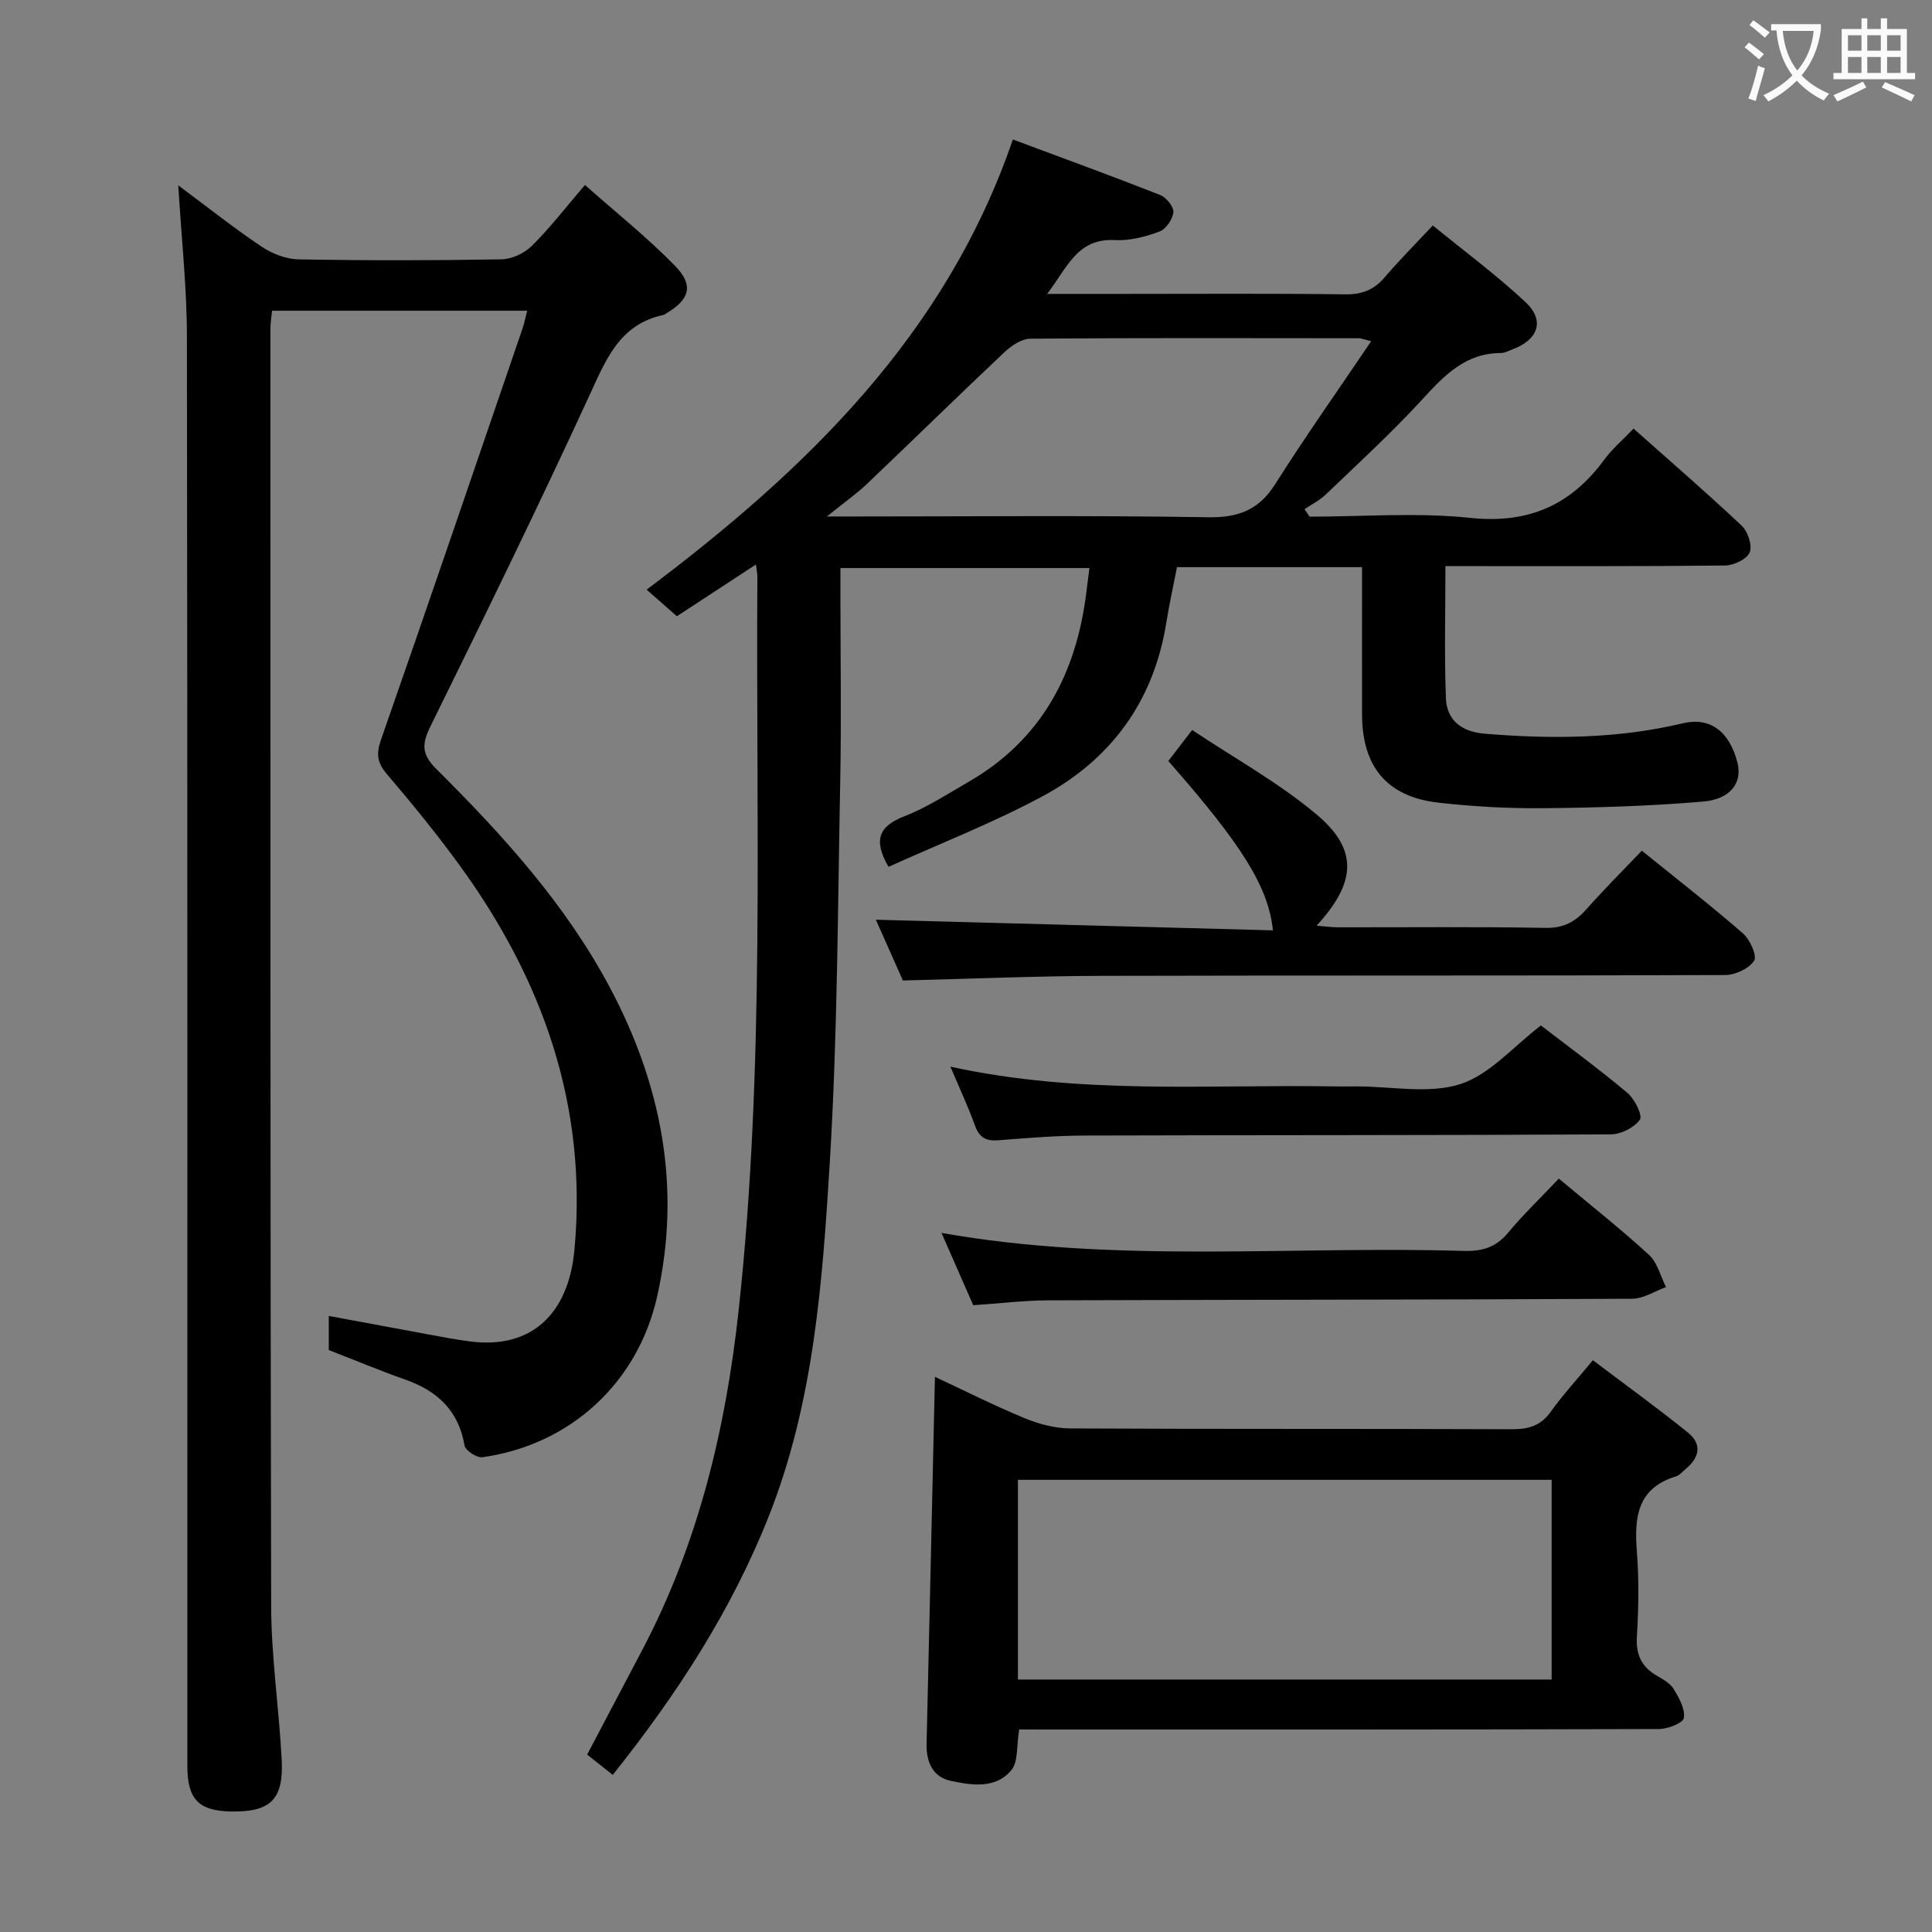 <svg enable-background="new 0 0 400 400" viewBox="0 0 400 400" xmlns="http://www.w3.org/2000/svg"><rect x="0" y="0" width="400" height="400" fill="#808080" stroke="none"/><g fill="#010000"><path d="m282 117.42c-13.02 0-25.46 0-38.32 0-.74 3.84-1.6 7.67-2.22 11.55-2.61 16.27-11.47 28.32-25.74 35.96-10.3 5.52-21.27 9.79-31.76 14.54-3.28-5.65-1.91-8.47 3.33-10.49 4.6-1.78 8.84-4.57 13.15-7.05 15.24-8.77 22.46-22.53 24.5-39.5.17-1.46.38-2.91.62-4.82-17.07 0-33.94 0-51.56 0v5.17c0 13 .21 26-.04 38.99-.52 26.29-.56 52.61-2.16 78.84-1.51 24.81-3.3 49.77-12.64 73.33-7.73 19.51-19 36.86-32.3 53.53-1.84-1.46-3.45-2.74-5.3-4.2 3.88-7.37 7.67-14.54 11.44-21.71 11.61-22.08 17.29-45.87 19.95-70.46 5.46-50.45 3.51-101.1 3.86-151.68 0-.61-.14-1.21-.3-2.55-5.86 3.84-11.21 7.34-16.37 10.72-2.23-1.96-4.06-3.57-6.26-5.51 33.25-24.98 62.01-52.88 75.82-93.2 10.38 3.87 20.49 7.55 30.5 11.49 1.25.49 2.83 2.43 2.73 3.56-.13 1.46-1.54 3.52-2.87 4.01-2.91 1.07-6.16 1.94-9.21 1.77-7.83-.44-9.88 5.7-14.05 11.14h15.72c15.33 0 30.66-.11 45.99.09 3.49.05 5.96-.93 8.19-3.54 3.01-3.54 6.31-6.84 9.95-10.72 6.47 5.29 13.12 10.21 19.14 15.82 4.12 3.84 2.75 7.81-2.67 9.84-.77.29-1.57.75-2.36.75-7.41 0-11.79 4.7-16.38 9.7-6.29 6.85-13.19 13.16-19.91 19.61-1.26 1.21-2.91 2.02-4.38 3.02.35.52.69 1.03 1.04 1.55 11.09 0 22.27-.91 33.24.25 12.04 1.27 20.83-2.59 27.78-12.06 1.65-2.25 3.85-4.1 6.06-6.42 7.65 6.81 15.18 13.3 22.4 20.11 1.27 1.2 2.23 4.11 1.64 5.52s-3.3 2.69-5.1 2.71c-17.33.2-34.66.12-51.99.13-1.79 0-3.57 0-5.9 0 0 9.48-.24 18.43.1 27.36.17 4.62 3.37 6.95 7.97 7.33 13.81 1.14 27.55 1.08 41.13-2.16 5.54-1.32 9.61 1.65 11.26 8.16 1.04 4.1-1.35 7.57-7.15 8.06-10.92.93-21.9 1.26-32.87 1.37-7.3.07-14.65-.33-21.9-1.15-10.6-1.2-15.76-7.41-15.8-18.16-.03-10.03 0-20.02 0-30.6zm-110.8-10.49h6.31c24.16 0 48.33-.24 72.49.16 6.31.11 10.57-1.42 14-6.83 6.27-9.9 13.04-19.48 19.89-29.62-1.64-.4-2.09-.61-2.53-.61-22.66-.02-45.33-.09-67.99.09-1.81.01-3.93 1.4-5.35 2.74-9.57 9.01-18.95 18.22-28.47 27.28-2.23 2.12-4.76 3.89-8.35 6.79z"/><path d="m36.91 38.38c6.32 4.7 11.65 8.94 17.29 12.71 2.18 1.46 5.06 2.57 7.64 2.61 13.99.25 27.99.24 41.99-.01 2.15-.04 4.75-1.26 6.29-2.79 3.75-3.72 6.99-7.94 10.99-12.6 6.38 5.66 12.89 10.84 18.65 16.74 3.98 4.07 3.02 7.01-1.95 9.92-.14.08-.28.21-.43.24-9.2 1.96-11.98 9.37-15.45 16.9-10.56 22.93-21.65 45.61-32.8 68.26-1.81 3.67-1.88 5.79 1.21 8.86 13.72 13.64 26.72 27.94 35.9 45.18 10.73 20.16 14.88 41.44 9.82 64-4.01 17.93-18.03 30.77-36.18 33.3-1.15.16-3.52-1.38-3.7-2.41-1.23-7.28-5.66-11.33-12.3-13.67-5.3-1.87-10.48-4.04-15.81-6.11 0-2.17 0-4.29 0-7.06 7.07 1.31 13.83 2.58 20.58 3.82 2.94.54 5.87 1.11 8.83 1.48 12.37 1.54 20.2-5.5 21.45-18.98 2.76-29.81-6.56-56-23.87-79.75-4.7-6.45-9.76-12.66-14.94-18.73-2-2.34-2.28-4.13-1.26-7.07 9.9-28.35 19.59-56.78 29.32-85.19.37-1.08.58-2.2.97-3.7-17.69 0-35.07 0-52.82 0-.11 1.15-.34 2.41-.34 3.67.01 88.14-.05 176.29.15 264.43.02 10.61 1.62 21.21 2.18 31.84.44 8.28-2.3 10.91-10.4 10.78-6.79-.11-9.13-2.5-9.13-9.45-.01-98.48.05-196.95-.09-295.43.03-10.24-1.11-20.5-1.79-31.79z"/><path d="m211.01 358.07c-.57 3.37-.17 6.65-1.61 8.41-3.24 3.93-8.22 3.16-12.58 2.22-3.73-.81-5.07-3.93-4.98-7.67.59-25.11 1.15-50.23 1.73-75.97 6.07 2.83 12.18 5.92 18.5 8.53 2.97 1.23 6.33 2.14 9.51 2.15 30.48.16 60.96.04 91.44.17 3.46.01 5.98-.72 8.06-3.64 2.51-3.51 5.45-6.7 8.71-10.65 6.6 4.99 13.27 9.82 19.68 14.98 3 2.41 2.37 5.22-.5 7.56-.64.53-1.23 1.29-1.97 1.51-8.09 2.46-8.65 8.54-8.1 15.63.45 5.79.36 11.67 0 17.48-.24 3.81.96 6.34 4.18 8.19 1.29.74 2.76 1.58 3.48 2.78 1.09 1.82 2.37 4.11 2.06 5.95-.18 1.05-3.34 2.27-5.16 2.28-41.81.13-83.61.1-125.42.1-2.31-.01-4.61-.01-7.03-.01zm-.26-10.34h110.5c0-13.92 0-27.65 0-41.35-37.03 0-73.74 0-110.5 0z"/><path d="m241.89 157.56c1.43-1.87 2.74-3.58 4.93-6.42 8.66 5.78 17.82 10.84 25.71 17.44 8.72 7.29 8.3 14.11.05 23.07 1.74.14 3.11.34 4.47.34 14.33.02 28.66-.14 42.98.12 3.79.07 6.19-1.33 8.52-3.97 3.52-3.98 7.29-7.73 11.37-12.01 7.1 5.74 14.16 11.23 20.91 17.09 1.46 1.27 3 4.63 2.34 5.67-1.03 1.64-3.89 2.97-5.98 2.98-43.15.17-86.29.05-129.44.17-13.42.04-26.85.62-40.82.96-1.77-3.99-3.9-8.76-5.59-12.58 27.35.73 54.72 1.46 82.21 2.2-.96-9.04-6.37-17.66-21.66-35.06z"/><path d="m322.74 244.02c6.79 5.68 12.93 10.52 18.67 15.79 1.74 1.6 2.38 4.41 3.52 6.67-2.33.84-4.65 2.4-6.98 2.41-40.28.21-80.56.19-120.84.33-5.12.02-10.24.65-15.61 1.01-2.2-5.01-4.32-9.83-6.57-14.97 36.07 6.4 72.16 2.65 108.1 3.73 3.74.11 6.63-.69 9.13-3.68 3.18-3.82 6.78-7.28 10.58-11.29z"/><path d="m196.77 220.84c26.88 5.9 53.37 3.64 79.73 4.09 1.5.03 3 0 4.49 0 7.16 0 14.82 1.6 21.32-.47 6.11-1.95 10.98-7.77 16.72-12.15 5.65 4.35 11.95 8.96 17.91 13.96 1.5 1.26 3.19 4.7 2.58 5.55-1.18 1.65-3.93 3.03-6.04 3.04-36.28.2-72.56.13-108.84.24-5.97.02-11.95.51-17.91.98-2.51.2-3.95-.5-4.85-2.98-1.39-3.88-3.15-7.64-5.11-12.26z"/></g><path d="m362.1 8.8c1.1.8 2.1 1.6 3.1 2.4l-1 1.1c-1.3-1.1-2.3-2-3-2.5zm1.9 4.8c.5.2.9.4 1.4.5-.6 2.3-1.3 4.5-1.9 6.8l-1.5-.5c.8-2.1 1.4-4.3 2-6.8zm-1-9.4c1.3.9 2.4 1.8 3.4 2.5l-1 1.1c-1.4-1.2-2.4-2.1-3.2-2.6zm3.7 2.2v-1.4h10.3v1.2c-.5 3.6-1.8 6.8-4 9.4 1.5 1.6 3.4 2.8 5.7 3.8-.3.4-.7.8-1.1 1.4-2.3-1.1-4.1-2.5-5.6-4.1-1.6 1.6-3.6 3.1-5.9 4.3-.3-.5-.7-.9-1-1.3 2.4-1.1 4.4-2.5 6-4.1-1.9-2.5-3-5.6-3.3-9.3h-1.1zm8.8 0h-6.4c.3 3.3 1.3 6 3 8.2 2-2.3 3.1-5.1 3.4-8.2z" fill="#fbfafa"/><path d="m385.3 3.8h1.3v2.2h2.8v-2.2h1.3v2.2h4.1v9.1h1.7v1.3h-16.9v-1.3h1.7v-9.1h4.1v-2.2zm.4 13.1.7 1.2c-1.8.9-3.8 1.9-6 2.9-.2-.4-.5-.8-.8-1.3 2.3-1 4.3-1.9 6.1-2.8zm-3.1-6.4h2.8v-3.2h-2.8zm0 4.6h2.8v-3.3h-2.8zm4-4.6h2.8v-3.2h-2.8zm0 4.6h2.8v-3.3h-2.8zm3.7 1.9c2.1.9 4.1 1.8 6.1 2.7l-.7 1.3c-2.2-1.1-4.2-2-6.1-2.9zm3.2-9.7h-2.8v3.2h2.8zm-2.8 7.8h2.8v-3.3h-2.8z" fill="#fbfafa"/></svg>